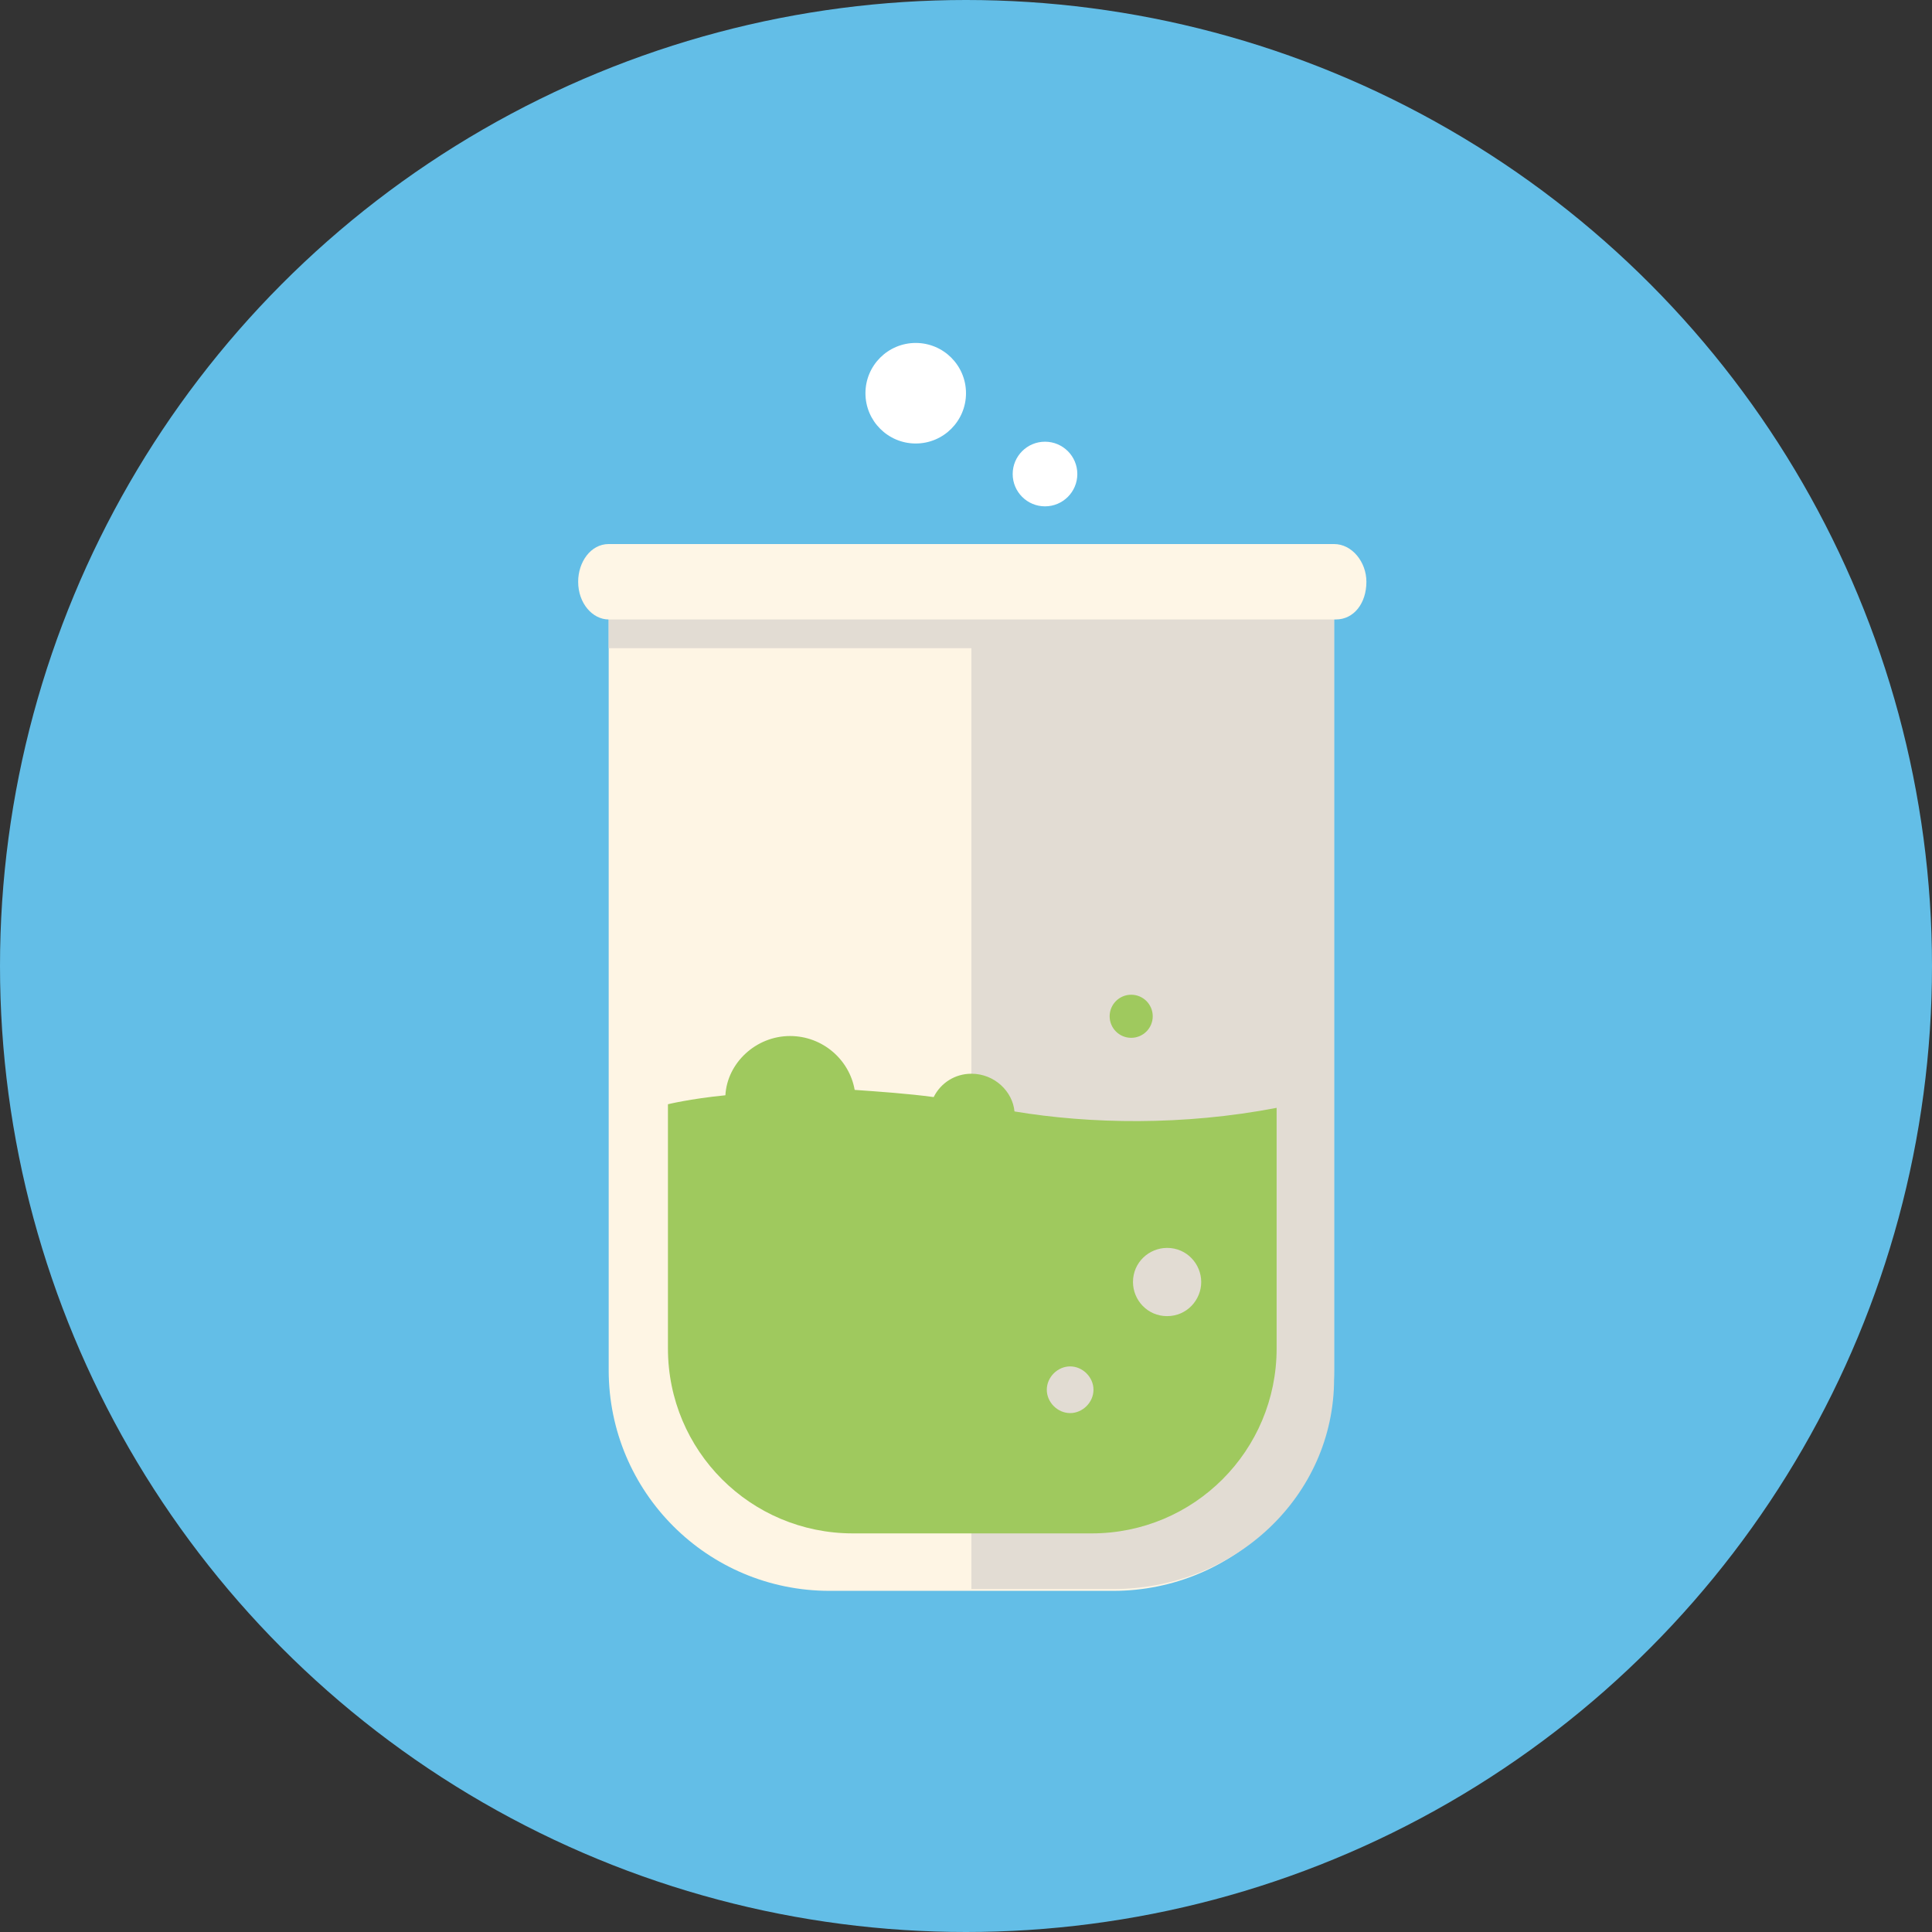 <?xml version="1.0" encoding="iso-8859-1"?>
<!-- Generator: Adobe Illustrator 19.0.0, SVG Export Plug-In . SVG Version: 6.00 Build 0)  -->
<svg version="1.1" id="Capa_1" xmlns="http://www.w3.org/2000/svg" xmlns:xlink="http://www.w3.org/1999/xlink" x="0px" y="0px"
	 viewBox="0 0 430.4 430.4" style="enable-background:new 0 0 430.4 430.4;" xml:space="preserve">
<rect x="0" y="0" width="430.4" height="430.4" fill="#333333" stroke="none"/>
<circle style="fill:#63BEE7;" cx="215.2" cy="215.2" r="215.2"/>
<g>
	<circle style="fill:#FFFFFF;" cx="204" cy="87.6" r="11.2"/>
	<circle style="fill:#FFFFFF;" cx="232.8" cy="105.6" r="7.2"/>
</g>
<path style="fill:#FEF5E4;" d="M135.6,131.2v174c0,27.2,22,49.2,49.2,49.2H248c27.2,0,49.2-22,49.2-49.2v-174H135.6z"/>
<path style="fill:#E2DCD3;" d="M135.6,131.2v13.2h80.8V354H248c27.2,0,49.2-20.8,49.2-46.8V144.8v-4v-9.6H135.6z"/>
<g>
	<path style="fill:#9FC95E;" d="M226,247.6c-0.4-4.4-4.4-8.4-9.6-8.4c-3.6,0-6.8,2-8.4,5.2c-6-0.8-12-1.2-17.6-1.6
		c-1.2-6.8-7.2-12-14.4-12c-7.6,0-14,6-14.4,13.2c-8,0.8-12.8,2-12.8,2v54.4c0,22.8,18.4,41.2,41.2,41.2h53.2
		c22.8,0,41.2-18.4,41.2-41.2v-53.6C263.6,250.8,242.8,250.4,226,247.6z M238.4,314.8c-2.8,0-5.2-2.4-5.2-5.2c0-2.8,2.4-5.2,5.2-5.2
		c2.8,0,5.2,2.4,5.2,5.2C243.6,312.4,241.2,314.8,238.4,314.8z M260,293.2c-4.4,0-7.6-3.6-7.6-7.6c0-4.4,3.6-7.6,7.6-7.6
		c4.4,0,7.6,3.6,7.6,7.6S264.4,293.2,260,293.2z"/>
	<circle style="fill:#9FC95E;" cx="252" cy="226.4" r="4.8"/>
</g>
<path style="fill:#FEF6E6;" d="M304.4,129.6c0,4.8-2.8,8.4-6.8,8.4h-162c-3.6,0-6.8-3.6-6.8-8.4l0,0c0-4.4,2.8-8.4,6.8-8.4h161.6
	C301.2,121.2,304.4,125.2,304.4,129.6L304.4,129.6z"/>
<g>
</g>
<g>
</g>
<g>
</g>
<g>
</g>
<g>
</g>
<g>
</g>
<g>
</g>
<g>
</g>
<g>
</g>
<g>
</g>
<g>
</g>
<g>
</g>
<g>
</g>
<g>
</g>
<g>
</g>
</svg>

